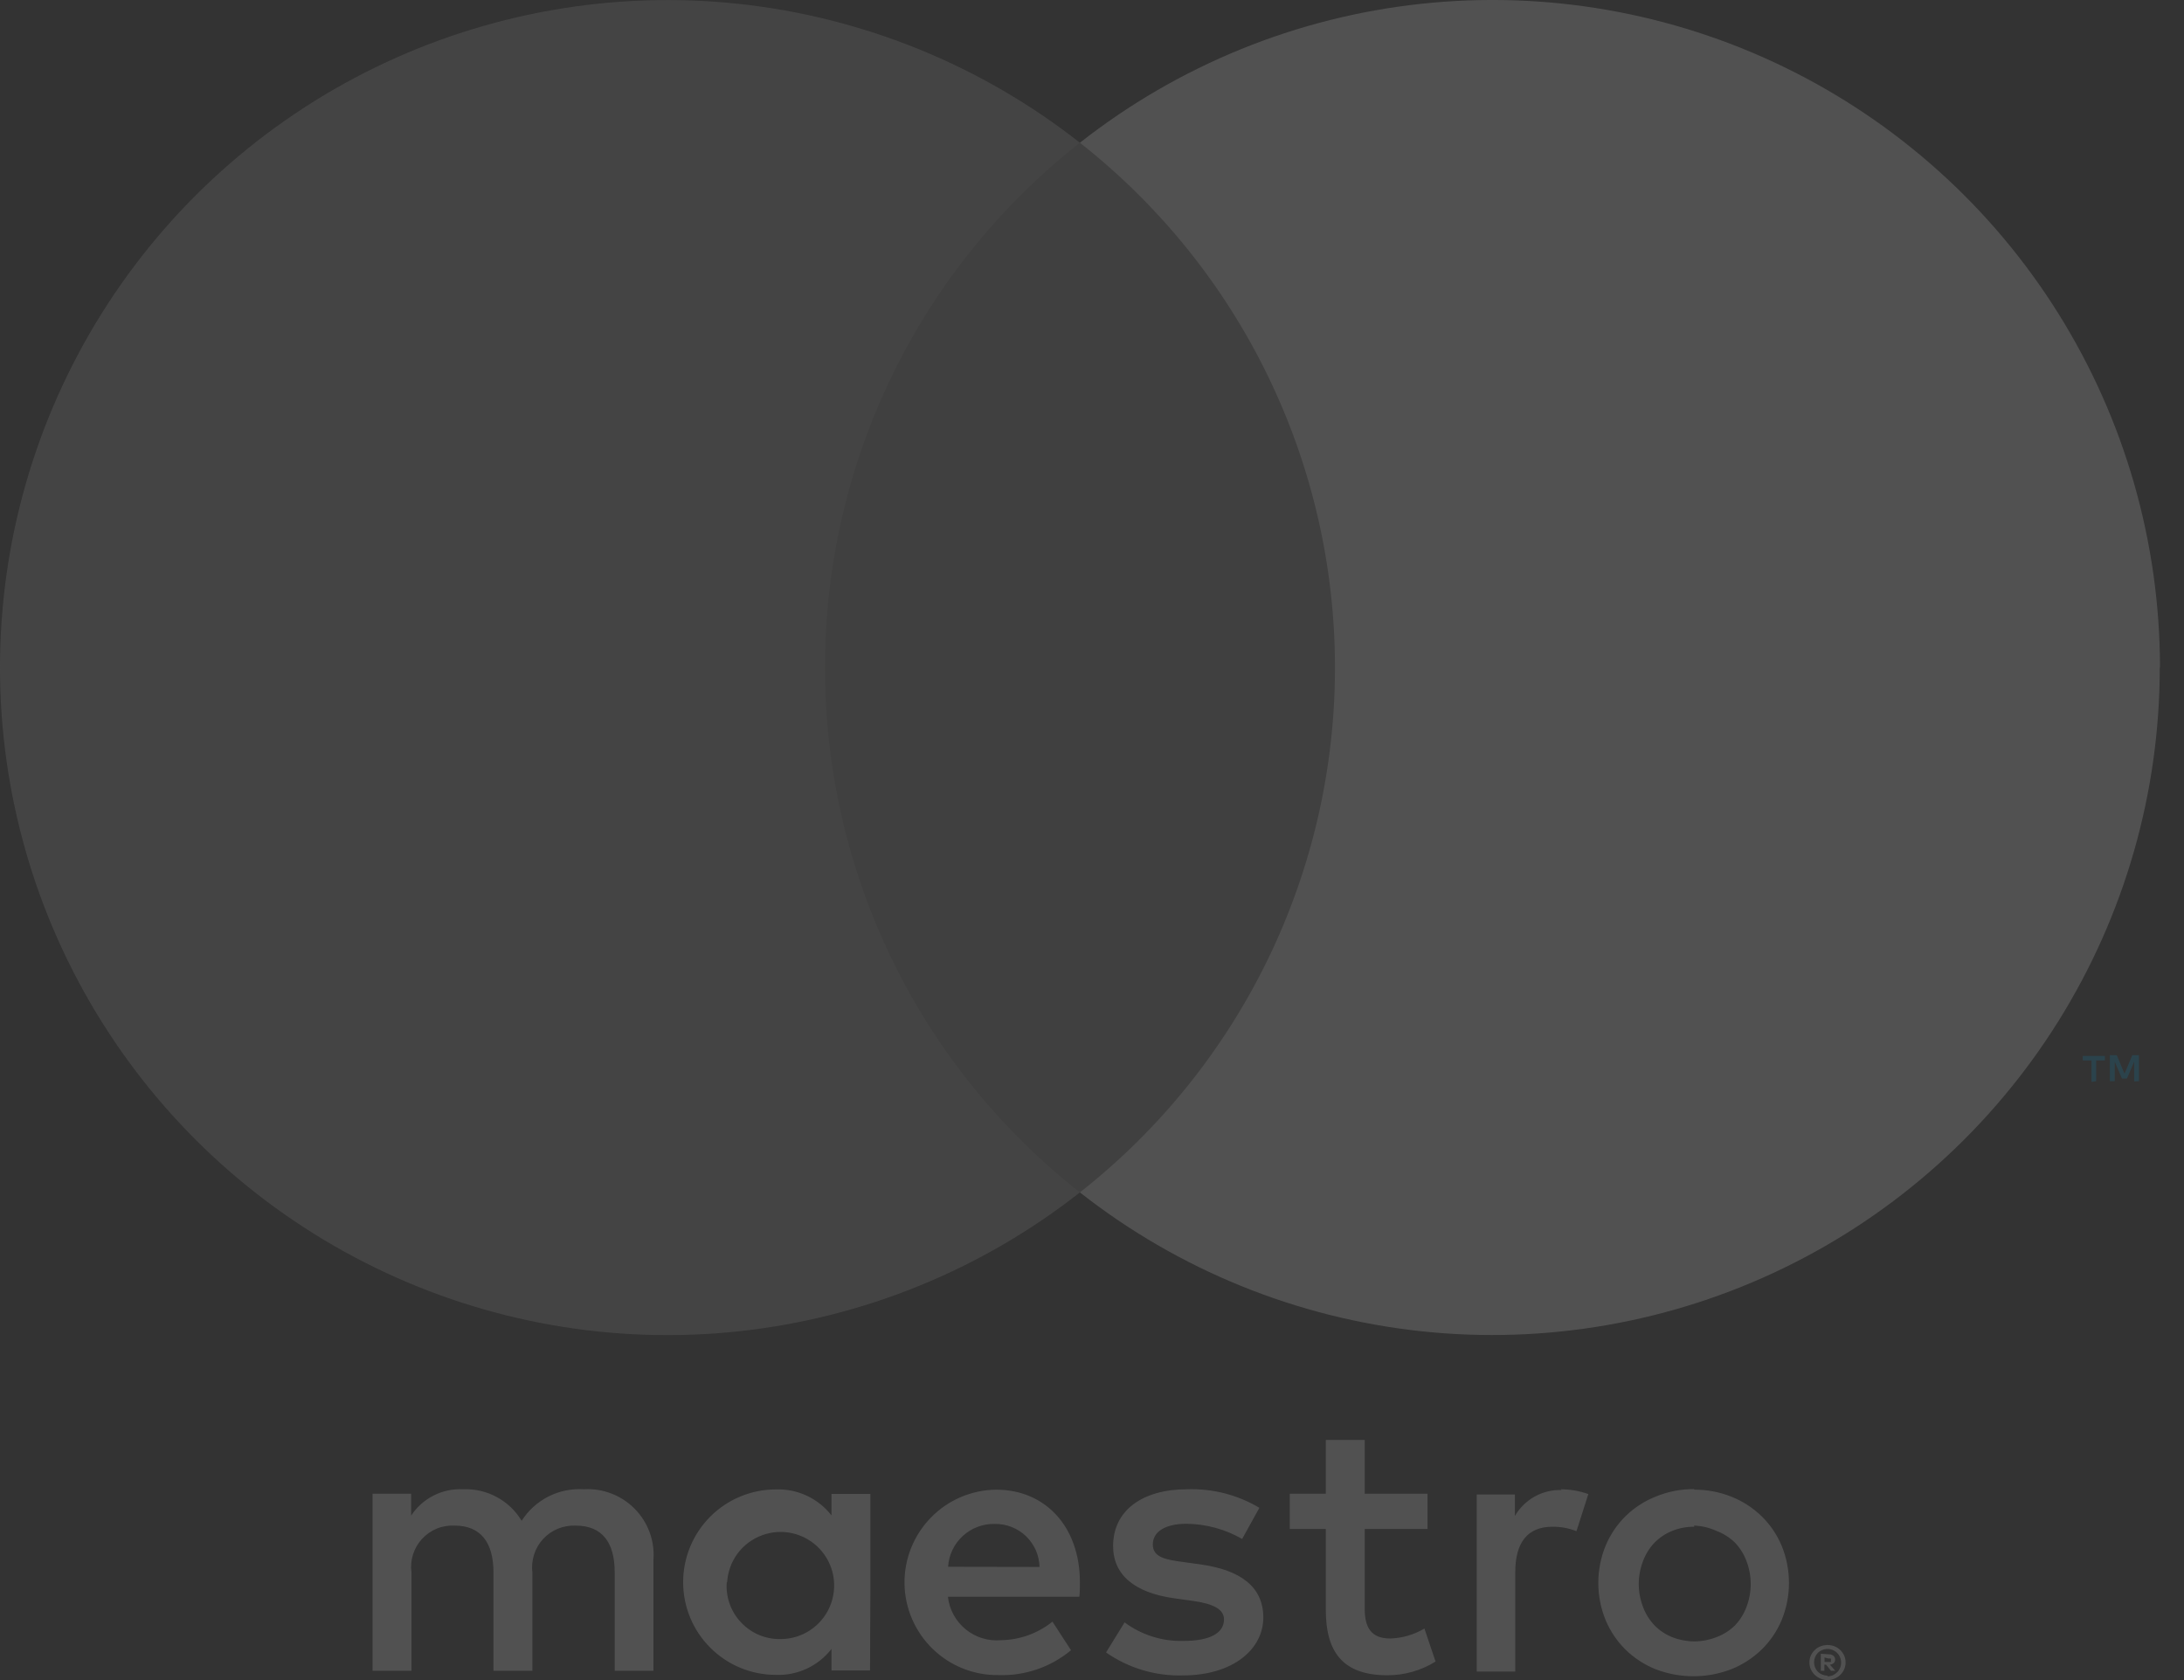 <svg width="39" height="30" viewBox="0 0 39 30" fill="none" xmlns="http://www.w3.org/2000/svg">
<rect x="0" y="0" width="39" height="30" fill="#333333" stroke="none"/>
<g opacity="0.15">
<path d="M11.669 29.834V27.848C11.681 27.681 11.657 27.514 11.599 27.358C11.54 27.201 11.45 27.058 11.332 26.94C11.215 26.821 11.073 26.729 10.917 26.669C10.761 26.609 10.594 26.583 10.428 26.593C10.209 26.579 9.99 26.623 9.794 26.722C9.599 26.821 9.433 26.971 9.315 27.156C9.208 26.977 9.054 26.83 8.869 26.731C8.685 26.632 8.478 26.584 8.269 26.593C8.087 26.584 7.905 26.622 7.743 26.705C7.58 26.787 7.442 26.911 7.342 27.063V26.673H6.653V29.834H7.348V28.083C7.333 27.975 7.342 27.864 7.374 27.76C7.407 27.655 7.462 27.559 7.536 27.479C7.611 27.398 7.702 27.335 7.803 27.294C7.905 27.253 8.014 27.236 8.123 27.242C8.58 27.242 8.812 27.54 8.812 28.076V29.834H9.507V28.083C9.493 27.975 9.503 27.865 9.536 27.761C9.569 27.657 9.624 27.562 9.698 27.481C9.772 27.401 9.862 27.338 9.963 27.297C10.064 27.256 10.173 27.237 10.282 27.242C10.752 27.242 10.977 27.54 10.977 28.076V29.834H11.669ZM15.543 28.255V26.676H14.848V27.06C14.731 26.909 14.58 26.789 14.407 26.708C14.234 26.627 14.045 26.589 13.854 26.596C13.415 26.596 12.994 26.771 12.684 27.081C12.373 27.392 12.199 27.813 12.199 28.252C12.199 28.691 12.373 29.112 12.684 29.422C12.994 29.733 13.415 29.907 13.854 29.907C14.045 29.915 14.234 29.876 14.407 29.796C14.58 29.715 14.731 29.595 14.848 29.444V29.828H15.536L15.543 28.255ZM12.984 28.255C12.995 28.069 13.06 27.89 13.171 27.74C13.283 27.59 13.436 27.477 13.611 27.413C13.786 27.349 13.976 27.337 14.158 27.38C14.34 27.423 14.505 27.518 14.633 27.653C14.762 27.789 14.848 27.959 14.881 28.142C14.914 28.326 14.892 28.516 14.819 28.687C14.746 28.859 14.624 29.005 14.468 29.109C14.313 29.212 14.13 29.267 13.944 29.268C13.812 29.271 13.681 29.247 13.559 29.197C13.438 29.146 13.328 29.071 13.237 28.975C13.146 28.88 13.075 28.767 13.031 28.643C12.986 28.519 12.968 28.387 12.977 28.255H12.984ZM30.257 26.6C30.483 26.599 30.708 26.642 30.919 26.726C31.12 26.806 31.303 26.925 31.459 27.076C31.612 27.226 31.733 27.405 31.816 27.603C31.989 28.027 31.989 28.503 31.816 28.927C31.733 29.125 31.612 29.304 31.459 29.454C31.303 29.605 31.12 29.724 30.919 29.805C30.482 29.974 29.998 29.974 29.561 29.805C29.361 29.724 29.179 29.605 29.025 29.454C28.873 29.303 28.753 29.125 28.671 28.927C28.498 28.503 28.498 28.027 28.671 27.603C28.753 27.406 28.873 27.227 29.025 27.076C29.179 26.925 29.361 26.806 29.561 26.726C29.78 26.635 30.014 26.589 30.25 26.59L30.257 26.6ZM30.257 27.262C30.122 27.26 29.988 27.285 29.863 27.335C29.745 27.382 29.638 27.453 29.548 27.543C29.457 27.638 29.386 27.751 29.34 27.874C29.238 28.139 29.238 28.431 29.34 28.695C29.386 28.819 29.457 28.932 29.548 29.027C29.638 29.117 29.745 29.188 29.863 29.235C30.115 29.334 30.395 29.334 30.648 29.235C30.771 29.189 30.884 29.119 30.979 29.027C31.07 28.932 31.141 28.819 31.187 28.695C31.288 28.431 31.288 28.139 31.187 27.874C31.141 27.751 31.07 27.638 30.979 27.543C30.884 27.451 30.771 27.381 30.648 27.335C30.523 27.278 30.387 27.246 30.25 27.242L30.257 27.262ZM19.284 28.255C19.284 27.262 18.669 26.6 17.785 26.6C17.346 26.606 16.927 26.786 16.621 27.101C16.315 27.416 16.146 27.839 16.152 28.278C16.158 28.717 16.339 29.136 16.654 29.442C16.968 29.748 17.392 29.917 17.831 29.911C18.302 29.927 18.763 29.769 19.125 29.467L18.794 28.957C18.533 29.167 18.209 29.283 17.874 29.288C17.646 29.308 17.42 29.238 17.243 29.093C17.066 28.948 16.953 28.741 16.927 28.513H19.274C19.284 28.431 19.284 28.348 19.284 28.255ZM16.93 27.977C16.943 27.767 17.037 27.57 17.192 27.427C17.347 27.285 17.551 27.208 17.761 27.212C17.864 27.21 17.967 27.228 18.063 27.266C18.159 27.303 18.247 27.359 18.321 27.43C18.395 27.502 18.455 27.587 18.497 27.681C18.538 27.776 18.56 27.877 18.563 27.98L16.93 27.977ZM22.181 27.48C21.879 27.306 21.537 27.213 21.188 27.209C20.811 27.209 20.586 27.348 20.586 27.58C20.586 27.811 20.824 27.851 21.122 27.891L21.453 27.937C22.142 28.037 22.559 28.328 22.559 28.884C22.559 29.441 22.029 29.917 21.119 29.917C20.631 29.93 20.151 29.786 19.751 29.507L20.082 28.97C20.386 29.196 20.757 29.312 21.135 29.301C21.605 29.301 21.857 29.162 21.857 28.917C21.857 28.739 21.678 28.639 21.301 28.586L20.97 28.54C20.261 28.441 19.877 28.123 19.877 27.606C19.877 26.977 20.393 26.593 21.201 26.593C21.654 26.578 22.101 26.693 22.489 26.924L22.181 27.48ZM25.492 27.302H24.37V28.729C24.37 29.06 24.483 29.258 24.827 29.258C25.042 29.251 25.251 29.19 25.436 29.08L25.635 29.669C25.377 29.83 25.078 29.915 24.774 29.914C23.959 29.914 23.675 29.477 23.675 28.742V27.302H23.032V26.673H23.675V25.712H24.37V26.673H25.492V27.302ZM27.873 26.593C28.04 26.594 28.206 26.623 28.363 26.679L28.151 27.341C28.014 27.287 27.868 27.26 27.721 27.262C27.27 27.262 27.058 27.553 27.058 28.076V29.848H26.37V26.686H27.052V27.07C27.136 26.925 27.258 26.805 27.405 26.723C27.552 26.642 27.718 26.601 27.886 26.606L27.873 26.593ZM32.634 29.374C32.677 29.374 32.72 29.382 32.76 29.398C32.798 29.413 32.833 29.435 32.862 29.464C32.892 29.492 32.915 29.526 32.932 29.563C32.949 29.602 32.957 29.643 32.957 29.686C32.957 29.728 32.949 29.769 32.932 29.808C32.915 29.845 32.892 29.879 32.862 29.907C32.833 29.936 32.798 29.958 32.76 29.974C32.72 29.991 32.677 30 32.634 30C32.571 30 32.51 29.981 32.457 29.947C32.404 29.913 32.362 29.865 32.336 29.808C32.319 29.769 32.311 29.728 32.311 29.686C32.311 29.643 32.319 29.602 32.336 29.563C32.353 29.526 32.377 29.492 32.406 29.464C32.435 29.435 32.47 29.413 32.508 29.398C32.543 29.384 32.58 29.376 32.617 29.374H32.634ZM32.634 29.934C32.667 29.934 32.7 29.927 32.73 29.914C32.758 29.901 32.784 29.883 32.806 29.861C32.834 29.833 32.855 29.798 32.867 29.76C32.878 29.722 32.88 29.681 32.873 29.642C32.865 29.603 32.849 29.566 32.824 29.535C32.799 29.504 32.767 29.48 32.73 29.464C32.7 29.451 32.667 29.444 32.634 29.444C32.601 29.444 32.568 29.451 32.538 29.464C32.508 29.476 32.481 29.494 32.459 29.517C32.417 29.562 32.394 29.621 32.394 29.682C32.394 29.744 32.417 29.803 32.459 29.848C32.481 29.871 32.509 29.889 32.539 29.902C32.569 29.914 32.601 29.921 32.634 29.921V29.934ZM32.654 29.54C32.685 29.538 32.715 29.548 32.74 29.566C32.75 29.575 32.758 29.585 32.763 29.598C32.768 29.61 32.771 29.623 32.77 29.636C32.77 29.647 32.768 29.658 32.764 29.668C32.76 29.678 32.754 29.688 32.747 29.695C32.727 29.713 32.703 29.723 32.677 29.725L32.773 29.834H32.697L32.608 29.725H32.578V29.834H32.515V29.53L32.654 29.54ZM32.581 29.596V29.676H32.654C32.667 29.679 32.681 29.679 32.694 29.676C32.696 29.671 32.697 29.666 32.697 29.661C32.697 29.655 32.696 29.65 32.694 29.646C32.696 29.641 32.697 29.636 32.697 29.631C32.697 29.626 32.696 29.621 32.694 29.616C32.681 29.612 32.667 29.612 32.654 29.616L32.581 29.596Z" fill="white"/>
<path d="M24.499 2.549H14.07V21.292H24.499V2.549Z" fill="#8E8D8C"/>
<path d="M14.732 11.922C14.73 10.117 15.139 8.335 15.928 6.711C16.716 5.087 17.864 3.664 19.284 2.549C17.526 1.167 15.414 0.308 13.191 0.069C10.967 -0.169 8.721 0.223 6.71 1.2C4.698 2.178 3.002 3.702 1.816 5.597C0.629 7.493 0 9.684 0 11.921C0 14.157 0.629 16.349 1.816 18.244C3.002 20.14 4.698 21.664 6.71 22.641C8.721 23.619 10.967 24.011 13.191 23.772C15.414 23.534 17.526 22.674 19.284 21.292C17.865 20.178 16.717 18.755 15.928 17.132C15.14 15.509 14.73 13.727 14.732 11.922Z" fill="#A8A8A8"/>
<path d="M37.431 19.306V18.935H37.587V18.855H37.193V18.935H37.349V19.319L37.431 19.306ZM38.196 19.306V18.842H38.077L37.938 19.173L37.799 18.842H37.676V19.306H37.763V18.958L37.892 19.259H37.981L38.11 18.958V19.309L38.196 19.306Z" fill="#00A1DF"/>
<path d="M38.567 11.922C38.567 14.158 37.937 16.349 36.751 18.244C35.564 20.14 33.868 21.663 31.857 22.64C29.846 23.617 27.601 24.009 25.377 23.771C23.154 23.532 21.043 22.674 19.284 21.292C20.703 20.177 21.851 18.754 22.64 17.131C23.429 15.507 23.839 13.726 23.839 11.921C23.839 10.116 23.429 8.334 22.64 6.711C21.851 5.087 20.703 3.664 19.284 2.549C21.043 1.167 23.154 0.307 25.378 0.068C27.602 -0.171 29.848 0.221 31.86 1.198C33.872 2.176 35.568 3.699 36.754 5.595C37.941 7.491 38.57 9.682 38.571 11.919L38.567 11.922Z" fill="white"/>
</g>
</svg>
